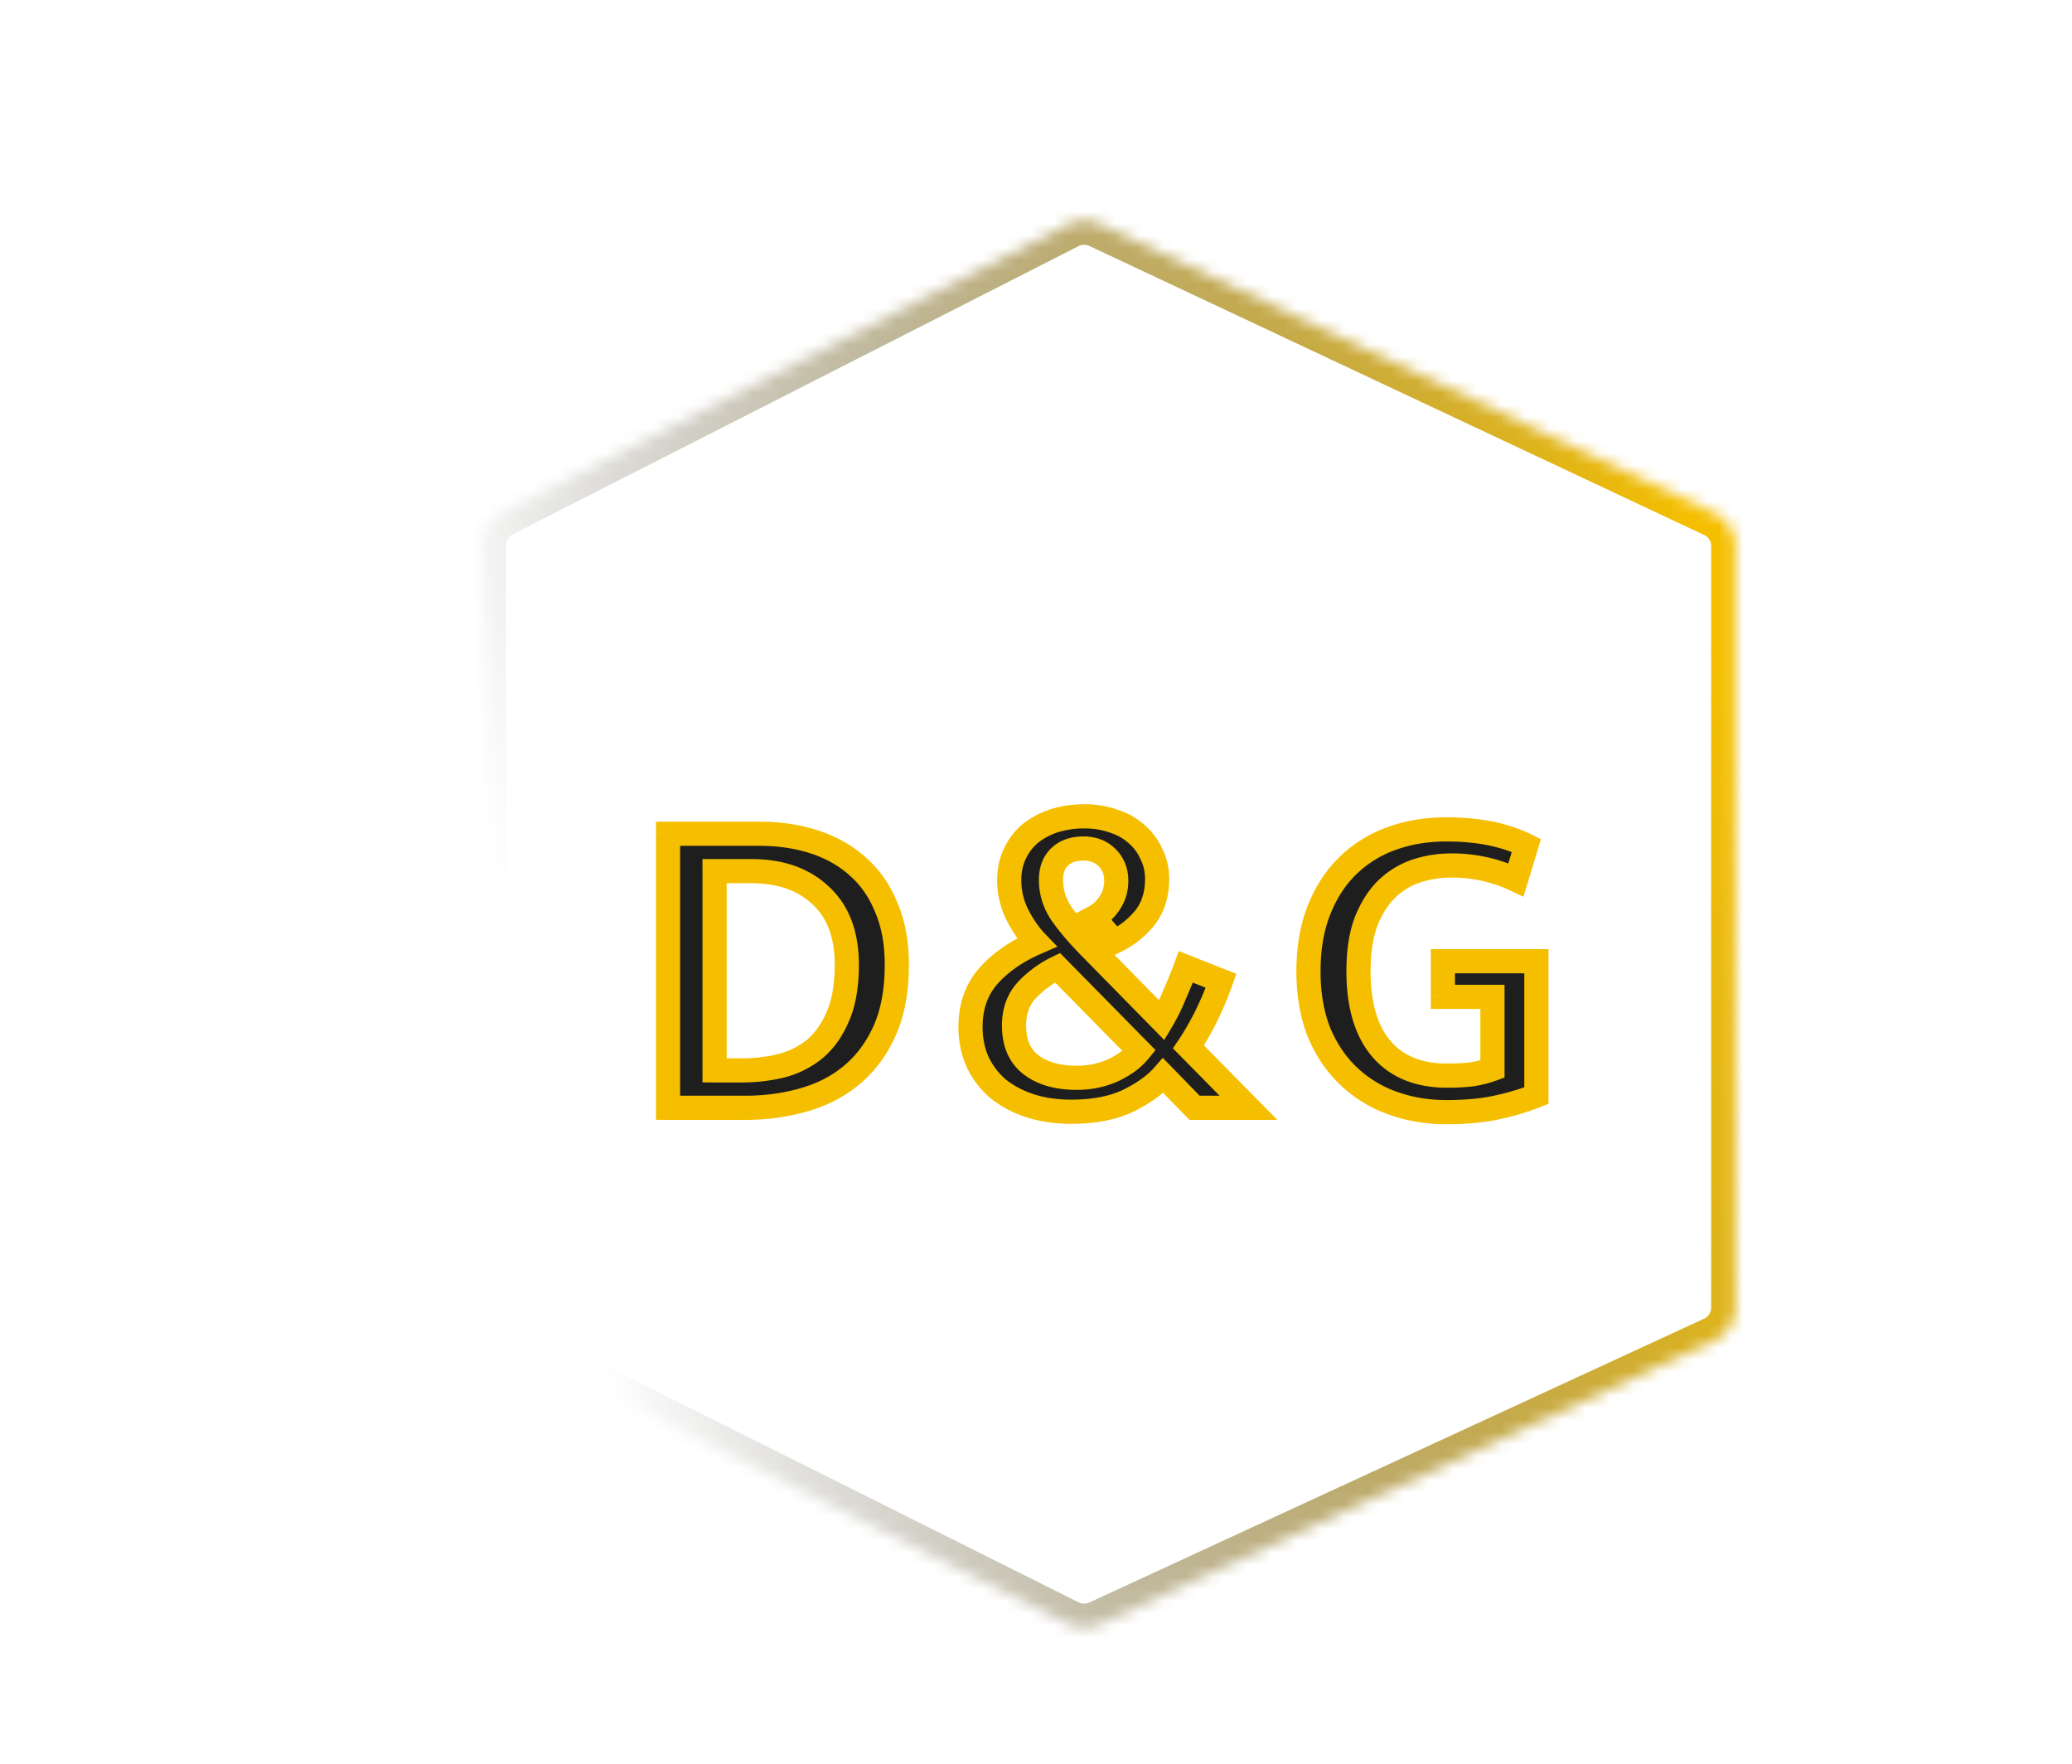 <svg id="a" width="148" height="126" viewBox="0 -13 148 146" fill="none" xmlns="http://www.w3.org/2000/svg">

    <g>

        <g filter="url(#filter0_d)">
            <mask id="c" fill="#fff">
                <path
                    d="M28.132 28.111a3 3 0 011.639-2.673L76.623 1.581a3 3 0 012.637-.041l50.896 23.922a3 3 0 011.724 2.715v63.036a3 3 0 01-1.743 2.724L79.24 117.43a2.999 2.999 0 01-2.599-.041l-46.85-23.428a3 3 0 01-1.659-2.683V28.111z" />
            </mask>
            <path
                d="M28.132 28.111a3 3 0 011.639-2.673L76.623 1.581a3 3 0 012.637-.041l50.896 23.922a3 3 0 011.724 2.715v63.036a3 3 0 01-1.743 2.724L79.24 117.43a2.999 2.999 0 01-2.599-.041l-46.85-23.428a3 3 0 01-1.659-2.683V28.111z"
                stroke="url(#paint0_linear)" stroke-width="4" mask="url(#c)" />
        </g>
        <g filter="url(#filter1_d)">
            <path
                d="M51.105 51.993c1.656 0 3.18.228 4.572.684 1.392.456 2.592 1.14 3.6 2.052 1.008.888 1.788 2.016 2.34 3.384.576 1.344.864 2.916.864 4.716 0 2.136-.336 3.96-1.008 5.472-.672 1.488-1.584 2.712-2.736 3.672-1.128.936-2.46 1.62-3.996 2.052a17.348 17.348 0 01-4.788.648h-6.408v-22.68h7.56zm-3.708 19.584h2.232a14.1 14.1 0 003.204-.36 7.305 7.305 0 002.808-1.368c.816-.672 1.464-1.572 1.944-2.7.504-1.128.756-2.568.756-4.32 0-2.496-.72-4.404-2.16-5.724-1.416-1.344-3.324-2.016-5.724-2.016h-3.06v16.488zm24.785-3.708c0 1.44.468 2.52 1.404 3.24.936.72 2.196 1.08 3.78 1.08 1.08 0 2.076-.204 2.988-.612.936-.432 1.668-.972 2.196-1.62l-6.768-6.876a8.688 8.688 0 00-2.556 1.872c-.696.768-1.044 1.74-1.044 2.916zm-3.6.108c0-1.68.492-3.084 1.476-4.212 1.008-1.128 2.34-2.052 3.996-2.772-.6-.624-1.128-1.38-1.584-2.268a6.357 6.357 0 01-.684-2.88c0-.816.156-1.548.468-2.196a4.764 4.764 0 011.296-1.692 6.248 6.248 0 011.98-1.044 8.286 8.286 0 012.484-.36c.864 0 1.668.132 2.412.396.744.24 1.38.6 1.908 1.08a4.66 4.66 0 011.224 1.656c.312.624.468 1.308.468 2.052 0 1.272-.336 2.34-1.008 3.204a7.069 7.069 0 01-2.52 1.98l-1.728-1.98a3.439 3.439 0 001.332-1.224c.36-.528.54-1.14.54-1.836 0-.768-.252-1.404-.756-1.908s-1.152-.756-1.944-.756c-.864 0-1.536.24-2.016.72-.456.456-.684 1.08-.684 1.872 0 .984.276 1.896.828 2.736.552.816 1.356 1.764 2.412 2.844l5.94 6.048c.36-.6.708-1.308 1.044-2.124.36-.816.672-1.584.936-2.304l2.916 1.152c-.384 1.08-.816 2.1-1.296 3.06-.48.936-.948 1.74-1.404 2.412l4.968 5.04h-4.464l-2.592-2.664c-.672.768-1.644 1.464-2.916 2.088-1.272.6-2.832.9-4.68.9-1.272 0-2.424-.168-3.456-.504-1.008-.336-1.884-.804-2.628-1.404a6.717 6.717 0 01-1.692-2.232c-.384-.864-.576-1.824-.576-2.88zm39.382-16.344c2.64 0 4.848.444 6.624 1.332l-.864 2.844a12.163 12.163 0 00-2.628-.9 12.413 12.413 0 00-2.7-.288 9.273 9.273 0 00-2.952.468 6.533 6.533 0 00-2.448 1.512c-.696.696-1.26 1.596-1.692 2.7-.408 1.104-.612 2.46-.612 4.068 0 2.808.636 4.956 1.908 6.444 1.272 1.464 3.072 2.196 5.4 2.196.816 0 1.512-.036 2.088-.108a9.19 9.19 0 001.692-.432v-5.976h-4.104V62.54h7.74v11.124c-.96.384-2.04.708-3.24.972-1.2.264-2.604.396-4.212.396-1.584 0-3.072-.252-4.464-.756a10.266 10.266 0 01-3.636-2.232c-1.032-.984-1.848-2.196-2.448-3.636-.576-1.464-.864-3.144-.864-5.04s.288-3.576.864-5.04c.576-1.464 1.368-2.688 2.376-3.672a10.017 10.017 0 013.636-2.268c1.392-.504 2.904-.756 4.536-.756z"
                fill="#1E1E1E" />
            <path
                d="M55.677 52.677l-.312.95.312-.95zm3.6 2.052l-.671.741.01.009.66-.75zm2.34 3.384l-.928.374.004.01.004.01.92-.394zM61.473 68.3l.911.411.002-.005-.913-.406zm-2.736 3.672l.638.77.002-.002-.64-.768zm-3.996 2.052l-.271-.963-.004.001.275.962zm-11.196.648h-1v1h1v-1zm0-22.68v-1h-1v1h1zm3.852 19.584h-1v1h1v-1zm5.436-.36l.226.974.008-.002.008-.002-.242-.97zm2.808-1.368l.622.783.006-.006.007-.005-.635-.772zm1.944-2.7l-.913-.408-.004.008-.004.008.92.392zM56.18 57.105l-.689.725.007.006.006.006.676-.737zm-8.784-2.016v-1h-1v1h1zm3.708-2.096c1.564 0 2.98.215 4.26.634l.623-1.9c-1.505-.494-3.135-.734-4.883-.734v2zm4.26.634c1.27.416 2.344 1.032 3.24 1.843l1.343-1.483c-1.12-1.013-2.445-1.765-3.96-2.26l-.623 1.9zm3.25 1.852c.88.775 1.575 1.77 2.074 3.008l1.855-.749c-.604-1.498-1.47-2.759-2.606-3.76l-1.322 1.501zm2.082 3.028c.512 1.194.784 2.627.784 4.322h2c0-1.905-.305-3.617-.945-5.11l-1.839.788zm.784 4.322c0 2.035-.321 3.713-.922 5.065l1.827.813c.743-1.671 1.095-3.641 1.095-5.878h-2zm-.92 5.06c-.615 1.363-1.439 2.46-2.465 3.315l1.28 1.537c1.279-1.065 2.28-2.415 3.008-4.029l-1.823-.823zm-2.463 3.314c-1.011.839-2.215 1.462-3.628 1.859l.541 1.925c1.659-.466 3.12-1.212 4.364-2.245l-1.277-1.539zm-3.632 1.86c-1.417.405-2.92.61-4.513.61v2c1.766 0 3.455-.228 5.062-.687l-.55-1.923zm-4.513.61h-6.408v2h6.408v-2zm-5.408 1v-22.68h-2v22.68h2zm-1-21.68h7.56v-2h-7.56v2zm3.852 19.584h2.232v-2h-2.232v2zm2.232 0c1.177 0 2.32-.128 3.43-.386l-.453-1.948c-.955.222-1.947.334-2.977.334v2zm3.446-.39a8.304 8.304 0 003.188-1.555l-1.244-1.567c-.7.556-1.505.95-2.429 1.181l.485 1.94zm3.201-1.566c.959-.79 1.696-1.829 2.229-3.08l-1.84-.784c-.428 1.004-.986 1.765-1.66 2.32l1.271 1.544zm2.222-3.064c.58-1.299.843-2.89.843-4.728h-2c0 1.666-.242 2.954-.67 3.912l1.827.816zm.843-4.728c0-2.694-.784-4.903-2.485-6.462l-1.351 1.475c1.18 1.08 1.836 2.688 1.836 4.987h2zm-2.472-6.45c-1.642-1.558-3.818-2.29-6.412-2.29v2c2.205 0 3.846.612 5.035 1.74l1.377-1.45zm-6.412-2.29h-3.06v2h3.06v-2zm-4.06 1v16.488h2V55.089h-2zm27.189 16.02l.61-.793-.61.793zm6.768.468l.408.913.011-.005-.419-.908zm2.196-1.62l.775.631.566-.694-.628-.639-.713.702zm-6.768-6.876l.713-.702-.505-.512-.646.315.438.899zm-2.556 1.872l-.73-.684-.005.006-.006.006.741.672zm-3.168-1.188l-.746-.667-.007.01.753.657zm3.996-2.772l.399.917 1.319-.574-.997-1.036-.721.693zm-1.584-2.268l-.894.447.005.01.889-.457zm-.216-5.076l.901.434.006-.013-.907-.421zm1.296-1.692l-.62-.784-.009.006-.008.007.637.77zm1.98-1.044l-.298-.955-.009.003.307.952zm4.896.036l-.334.942.013.005.014.004.307-.951zm1.908 1.08l-.673.74.01.008.01.008.653-.756zm1.224 1.656l-.914.406.01.02.01.02.894-.446zm-.54 5.256l.781.624.008-.01-.789-.614zm-2.52 1.98l-.753.657.498.572.685-.326-.43-.903zm-1.728-1.98l-.462-.887-1.126.587.835.957.753-.657zm1.332-1.224l-.826-.564-.01.013-.008.014.844.537zm-.216-3.744l.707-.707-.707.707zm-3.96-.036l.707.707-.707-.707zm.144 4.608l-.836.549.008.01.828-.56zm2.412 2.844l-.715.699.002.001.713-.7zm5.94 6.048l-.713.7.905.923.665-1.109-.857-.514zm1.044-2.124l-.915-.404-.005.011-.005.012.925.38zm.936-2.304l.367-.93-.953-.377-.353.962.939.345zm2.916 1.152l.942.335.324-.91-.898-.355-.368.93zm-1.296 3.06l.89.456.004-.01-.894-.446zm-1.404 2.412l-.827-.562-.461.68.576.584.712-.702zm4.968 5.04v1h2.39l-1.678-1.702-.712.702zm-4.464 0l-.717.697.295.303h.422v-1zm-2.592-2.664l.717-.698-.756-.776-.713.815.752.659zm-2.916 2.088l.427.904.007-.003.007-.004-.441-.897zm-8.136.396l-.316.948.006.002.31-.95zm-2.628-1.404l-.655.755.014.012.013.011.628-.778zm-1.692-2.232l-.914.406.005.01.005.01.904-.426zm2.024-2.988c0 1.674.558 3.081 1.794 4.032l1.22-1.585c-.636-.489-1.014-1.242-1.014-2.447h-2zm1.794 4.032c1.162.894 2.66 1.288 4.39 1.288v-2c-1.438 0-2.46-.327-3.17-.873l-1.22 1.585zm4.39 1.288c1.21 0 2.346-.23 3.396-.7l-.816-1.825c-.774.346-1.63.525-2.58.525v2zm3.407-.704c1.043-.482 1.908-1.106 2.552-1.897l-1.55-1.263c-.412.506-1.01.96-1.84 1.344l.838 1.816zm2.49-3.23l-6.768-6.876-1.426 1.403 6.768 6.876 1.426-1.403zm-7.92-7.073a9.688 9.688 0 00-2.847 2.087l1.46 1.367a7.687 7.687 0 012.264-1.657l-.876-1.797zm-2.858 2.1c-.885.976-1.303 2.198-1.303 3.587h2c0-.964.278-1.686.785-2.245l-1.482-1.343zm-2.903 3.695c0-1.47.424-2.632 1.23-3.555l-1.507-1.315c-1.163 1.333-1.723 2.98-1.723 4.87h2zm1.222-3.546c.895-1.002 2.1-1.848 3.649-2.521l-.798-1.834c-1.763.766-3.222 1.768-4.343 3.022l1.492 1.333zm3.97-4.131c-.522-.545-.996-1.218-1.414-2.032l-1.78.913c.494.962 1.076 1.8 1.753 2.505l1.442-1.386zm-1.41-2.023a5.358 5.358 0 01-.578-2.432h-2c0 1.165.265 2.278.79 3.327l1.789-.895zm-.578-2.432c0-.687.13-1.267.369-1.763l-1.802-.867c-.385.8-.567 1.684-.567 2.63h2zm.375-1.775a3.766 3.766 0 011.026-1.342l-1.274-1.542a5.764 5.764 0 00-1.566 2.041l1.814.843zm1.01-1.33a5.25 5.25 0 011.666-.876l-.614-1.903a7.246 7.246 0 00-2.294 1.212l1.242 1.568zm1.657-.873a7.288 7.288 0 012.186-.314v-2c-.979 0-1.908.132-2.782.405l.596 1.91zm2.186-.314c.76 0 1.45.116 2.078.338l.668-1.885a8.16 8.16 0 00-2.746-.453v2zm2.105.347c.621.2 1.13.493 1.542.869l1.346-1.48a6.137 6.137 0 00-2.274-1.292l-.614 1.903zm1.561.885c.415.359.735.79.964 1.306l1.828-.813a5.66 5.66 0 00-1.484-2.006l-1.308 1.513zm.984 1.347c.238.476.362 1.005.362 1.605h2c0-.89-.188-1.728-.573-2.5l-1.79.895zm.362 1.605c0 1.087-.283 1.929-.797 2.59l1.578 1.227c.83-1.067 1.219-2.36 1.219-3.817h-2zm-.789 2.579a6.07 6.07 0 01-2.169 1.702l.86 1.806a8.07 8.07 0 002.87-2.259l-1.56-1.25zm-.986 1.947l-1.728-1.98-1.506 1.315 1.728 1.98 1.506-1.315zm-2.018-.436a4.44 4.44 0 001.713-1.573l-1.688-1.074a2.44 2.44 0 01-.95.874l.925 1.773zm1.695-1.547c.484-.709.714-1.521.714-2.4h-2c0 .514-.13.926-.366 1.273l1.652 1.127zm.714-2.4c0-1.01-.342-1.908-1.049-2.614L79.18 54.68c.3.3.463.675.463 1.2h2zm-1.049-2.614c-.713-.714-1.626-1.05-2.651-1.05v2c.56 0 .942.169 1.237.464l1.414-1.414zm-2.651-1.05c-1.053 0-2.008.298-2.723 1.014l1.414 1.414c.245-.245.634-.427 1.309-.427v-2zm-2.723 1.014c-.685.684-.977 1.586-.977 2.579h2c0-.591.164-.938.391-1.165L75.22 53.23zm-.977 2.579c0 1.183.336 2.285.992 3.285l1.672-1.099a3.886 3.886 0 01-.664-2.186h-2zm1 3.296c.598.884 1.447 1.88 2.525 2.983l1.43-1.398c-1.034-1.058-1.793-1.958-2.299-2.706l-1.656 1.12zm2.527 2.984l5.94 6.048 1.426-1.401-5.94-6.048-1.426 1.401zm7.51 5.862a16.94 16.94 0 001.112-2.258l-1.85-.761a14.967 14.967 0 01-.977 1.99l1.716 1.03zm1.102-2.235c.367-.832.688-1.62.96-2.363l-1.878-.689c-.255.697-.56 1.445-.912 2.245l1.83.807zm-.346-1.777l2.916 1.152.735-1.86-2.917-1.152-.734 1.86zm2.34-.113a26.26 26.26 0 01-1.247 2.947l1.788.895c.5-.999.948-2.057 1.344-3.172l-1.884-.67zm-1.243 2.938c-.466.91-.914 1.677-1.341 2.307l1.654 1.123c.485-.714.973-1.555 1.467-2.517l-1.78-.913zm-1.226 3.57l4.968 5.04 1.424-1.403-4.968-5.04-1.424 1.404zm5.68 3.339h-4.464v2h4.464v-2zm-3.747.302l-2.592-2.664-1.434 1.395 2.592 2.664 1.434-1.395zm-4.061-2.625c-.559.638-1.408 1.262-2.604 1.849l.88 1.795c1.348-.66 2.443-1.429 3.229-2.327l-1.505-1.317zm-2.59 1.842c-1.104.52-2.51.805-4.254.805v2c1.951 0 3.666-.317 5.107-.996l-.854-1.809zm-4.254.805c-1.184 0-2.23-.157-3.146-.455l-.62 1.901c1.148.374 2.406.554 3.766.554v-2zm-3.14-.453c-.907-.302-1.675-.717-2.316-1.234l-1.256 1.557c.847.683 1.831 1.205 2.94 1.574l.632-1.897zm-2.289-1.211a5.716 5.716 0 01-1.443-1.903l-1.808.854a7.717 7.717 0 001.941 2.56l1.31-1.511zm-1.433-1.882c-.321-.722-.49-1.542-.49-2.474h-2c0 1.18.215 2.28.662 3.286l1.828-.813zm44.516-17.486l.957.29.245-.807-.755-.378-.447.895zm-.864 2.844l-.427.904 1.047.494.337-1.108-.957-.29zm-2.628-.9l-.217.976.006.001.211-.977zm-5.652.18l-.316-.95-.008.003.324.947zm-2.448 1.512l-.695-.72-.006.007-.006.006.707.707zm-1.692 2.7l-.931-.365-.004.009-.003.009.938.347zm1.296 10.512l-.76.65.005.006.755-.656zm7.488 2.088l.124.992.017-.002.017-.003-.158-.987zm1.692-.432l.342.94.658-.24v-.7h-1zm0-5.976h1v-1h-1v1zm-4.104 0h-1v1h1v-1zm0-2.952v-1h-1v1h1zm7.74 0h1v-1h-1v1zm0 11.124l.371.928.629-.251v-.677h-1zm-3.24.972l.215.976-.215-.976zm-8.676-.36l.341-.94-.341.94zm-3.636-2.232l.69-.724-.69.724zm-2.448-3.636l-.93.366.003.009.004.01.923-.385zm0-10.08l-.93-.367.93.367zm2.376-3.672l.699.715-.699-.715zm3.636-2.268l.341.94-.341-.94zm4.536.244c2.534 0 4.578.426 6.177 1.226l.894-1.789c-1.953-.976-4.325-1.437-7.071-1.437v2zm5.667.04l-.864 2.845 1.914.581.864-2.844-1.914-.581zm.52 2.231a13.142 13.142 0 00-2.844-.973l-.422 1.955c.81.175 1.613.45 2.412.827l.854-1.809zm-2.838-.972a13.41 13.41 0 00-2.917-.311v2c.867 0 1.694.088 2.483.264l.434-1.953zm-2.917-.311c-1.134 0-2.226.171-3.268.519l.632 1.897a8.28 8.28 0 012.636-.416v-2zm-3.276.521a7.532 7.532 0 00-2.819 1.74l1.39 1.438a5.535 5.535 0 012.077-1.285l-.648-1.893zm-2.831 1.752c-.811.81-1.444 1.836-1.916 3.042l1.862.729c.392-1.001.888-1.777 1.468-2.357l-1.414-1.414zm-1.923 3.06c-.46 1.247-.674 2.729-.674 4.415h2c0-1.53.195-2.761.55-3.722l-1.876-.693zm-.674 4.415c0 2.944.666 5.36 2.148 7.093l1.52-1.3c-1.062-1.241-1.668-3.122-1.668-5.793h-2zm2.153 7.1c1.5 1.726 3.601 2.54 6.155 2.54v-2c-2.102 0-3.601-.65-4.645-1.852l-1.51 1.312zm6.155 2.54a18.1 18.1 0 002.212-.116l-.248-1.985c-.522.066-1.174.1-1.964.1v2zm2.246-.121a10.18 10.18 0 001.876-.48l-.684-1.88a8.177 8.177 0 01-1.508.385l.316 1.975zm2.534-1.42v-5.975h-2v5.976h2zm-1-6.975h-4.104v2h4.104v-2zm-3.104 1V62.54h-2v2.952h2zm-1-1.952h7.74v-2h-7.74v2zm6.74-1v11.124h2V62.54h-2zm.629 10.195c-.901.36-1.928.67-3.084.924l.43 1.953a21.714 21.714 0 003.396-1.02l-.742-1.857zm-3.084.924c-1.111.245-2.44.373-3.997.373v2c1.66 0 3.139-.136 4.427-.42l-.43-1.953zm-3.997.373c-1.476 0-2.848-.235-4.123-.697l-.681 1.88c1.508.547 3.112.817 4.804.817v-2zm-4.123-.697a9.269 9.269 0 01-3.287-2.015l-1.38 1.447a11.261 11.261 0 003.986 2.449l.681-1.88zm-3.287-2.015c-.922-.88-1.663-1.973-2.215-3.297l-1.846.77c.648 1.555 1.54 2.886 2.681 3.974l1.38-1.447zm-2.207-3.278c-.522-1.327-.795-2.879-.795-4.674h-2c0 1.996.303 3.804.933 5.406l1.862-.733zm-.795-4.674c0-1.796.273-3.348.795-4.674l-1.861-.733c-.63 1.602-.934 3.41-.934 5.407h2zm.795-4.674c.53-1.348 1.248-2.449 2.144-3.323l-1.397-1.431c-1.12 1.094-1.987 2.441-2.608 4.021l1.86.733zm2.144-3.323a9.013 9.013 0 013.278-2.043l-.681-1.88a11.016 11.016 0 00-3.995 2.492l1.398 1.431zm3.278-2.043c1.272-.46 2.667-.696 4.195-.696v-2c-1.736 0-3.365.268-4.876.815l.681 1.88z"
                fill="#F5BF00" />
        </g>
    </g>
    <defs>
        <filter id="filter0_d" x=".204" y="1.255" width="145.014" height="124.451" filterUnits="userSpaceOnUse"
            color-interpolation-filters="sRGB">
            <feFlood flood-opacity="0" result="BackgroundImageFix" />
            <feColorMatrix in="SourceAlpha" values="0 0 0 0 0 0 0 0 0 0 0 0 0 0 0 0 0 0 127 0" />
            <feOffset dy="4" />
            <feGaussianBlur stdDeviation="2" />
            <feColorMatrix values="0 0 0 0 0 0 0 0 0 0 0 0 0 0 0 0 0 0 0.25 0" />
            <feBlend in2="BackgroundImageFix" result="effect1_dropShadow" />
            <feBlend in="SourceGraphic" in2="effect1_dropShadow" result="shape" />
        </filter>
        <filter id="filter1_d" x="38.545" y="49.553" width="81.871" height="34.48" filterUnits="userSpaceOnUse"
            color-interpolation-filters="sRGB">
            <feFlood flood-opacity="0" result="BackgroundImageFix" />
            <feColorMatrix in="SourceAlpha" values="0 0 0 0 0 0 0 0 0 0 0 0 0 0 0 0 0 0 127 0" />
            <feOffset dy="4" />
            <feGaussianBlur stdDeviation="2" />
            <feColorMatrix values="0 0 0 0 0 0 0 0 0 0 0 0 0 0 0 0 0 0 0.25 0" />
            <feBlend in2="BackgroundImageFix" result="effect1_dropShadow" />
            <feBlend in="SourceGraphic" in2="effect1_dropShadow" result="shape" />
        </filter>
        <linearGradient id="paint0_linear" x1="131.88" y1="43.744" x2="31.663" y2="65.47"
            gradientUnits="userSpaceOnUse">
            <stop stop-color="#F5BF00" />
            <stop offset="1" stop-opacity="0" />
        </linearGradient>
    </defs>
</svg>